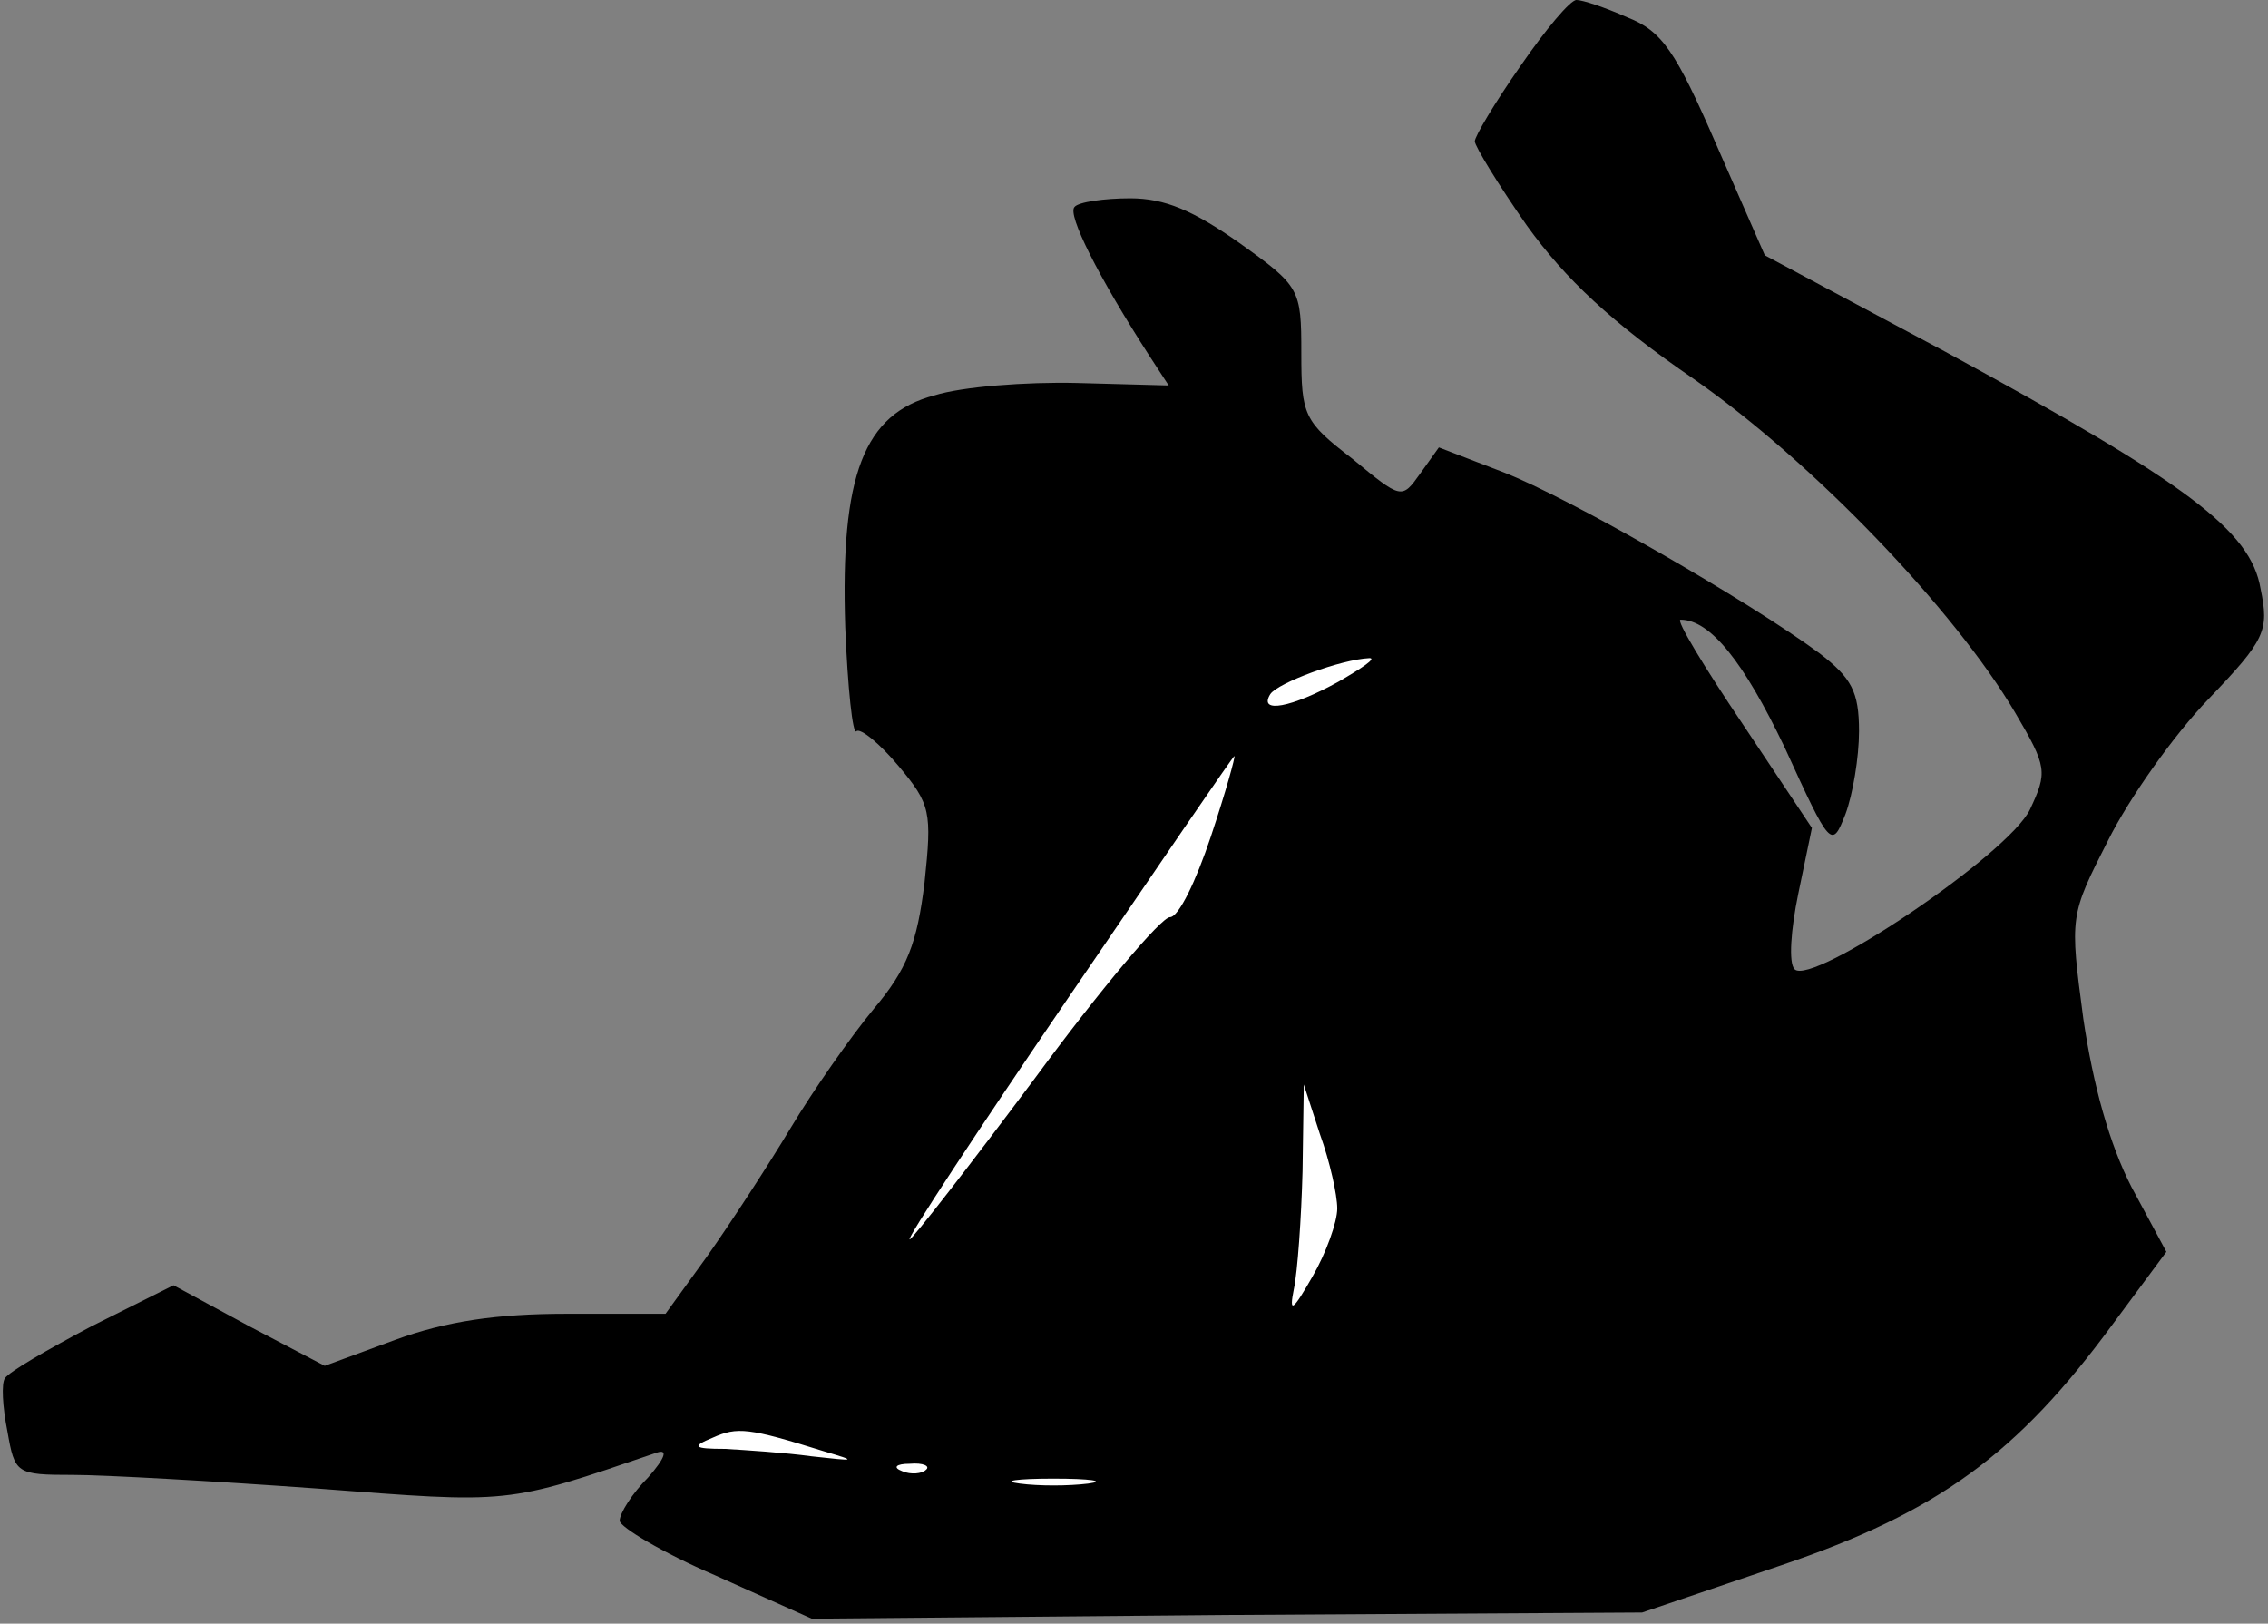 <?xml version="1.0" standalone="no"?>
<!DOCTYPE svg PUBLIC "-//W3C//DTD SVG 20010904//EN"
 "http://www.w3.org/TR/2001/REC-SVG-20010904/DTD/svg10.dtd">
<svg version="1.0" xmlns="http://www.w3.org/2000/svg"
 width="183pt" height="131pt" viewBox="0 0 183 131"
 preserveAspectRatio="xMidYMid meet">
<rect x="0" y="0" width="183" height="131" fill="#808080" stroke="none"/>
<g transform="translate(0,131) scale(0.1,-0.1)"
fill="#000000" stroke="none">
<path fill="#000000" stroke="none" d="M1227 1257 c-21 -30 -37 -57 -37 -61 0
-4 19 -35 42 -68 31 -43 68 -78 135 -124 96 -67 210 -186 259 -269 26 -44 26
-48 12 -78 -17 -36 -176 -143 -190 -129 -5 5 -3 32 3 61 l11 53 -56 84 c-31
46 -54 84 -50 84 24 0 51 -34 84 -103 37 -81 38 -82 49 -54 6 16 11 46 11 67
0 32 -6 43 -32 63 -57 42 -201 125 -255 146 l-52 20 -15 -21 c-15 -21 -15 -21
-55 12 -39 30 -41 35 -41 85 0 52 -1 54 -50 89 -37 26 -60 36 -88 36 -21 0
-42 -3 -45 -7 -6 -6 19 -56 61 -121 l15 -23 -74 2 c-41 1 -93 -3 -115 -10 -57
-15 -76 -64 -72 -187 2 -49 6 -87 9 -84 3 3 19 -10 34 -28 26 -31 27 -37 21
-94 -6 -49 -14 -70 -41 -102 -19 -23 -49 -66 -67 -96 -18 -30 -48 -76 -67
-103 l-34 -47 -80 0 c-56 0 -97 -6 -138 -21 l-57 -21 -61 32 -61 33 -66 -33
c-36 -19 -67 -37 -70 -42 -3 -4 -2 -23 2 -43 6 -34 7 -35 53 -35 25 0 114 -5
197 -11 157 -12 151 -13 274 29 9 3 7 -4 -7 -20 -13 -13 -23 -29 -23 -35 0 -5
35 -26 77 -44 l78 -35 335 3 335 2 112 38 c127 43 191 90 268 195 l43 58 -28
52 c-18 35 -31 82 -39 136 -11 83 -11 83 20 144 17 34 53 85 81 114 46 48 49
55 42 89 -8 47 -59 85 -254 191 l-146 78 -39 89 c-33 76 -44 92 -72 103 -18 8
-36 14 -41 14 -5 0 -25 -24 -45 -53z"/>
<path fill="#ffffff" stroke="none" d="M1080 760 c-38 -21 -65 -26 -55 -10 6
9 57 28 80 29 6 0 -6 -8 -25 -19z"/>
<path fill="#ffffff" stroke="none" d="M977 635 c-12 -36 -26 -65 -33 -65 -7
0 -56 -58 -109 -130 -53 -71 -99 -130 -101 -130 -3 0 55 88 128 195 73 107
133 195 134 195 1 0 -7 -29 -19 -65z"/>
<path fill="#ffffff" stroke="none" d="M1079 335 c0 -11 -9 -36 -20 -55 -16
-28 -19 -30 -15 -10 3 14 6 57 7 95 l1 70 13 -40 c8 -22 14 -49 14 -60z"/>
<path fill="#ffffff" stroke="none" d="M665 139 c27 -8 26 -8 -10 -4 -22 3
-53 5 -70 6 -26 0 -27 2 -10 9 20 9 29 8 90 -11z"/>
<path fill="#ffffff" stroke="none" d="M747 124 c-3 -3 -12 -4 -19 -1 -8 3 -5
6 6 6 11 1 17 -2 13 -5z"/>
<path fill="#ffffff" stroke="none" d="M878 113 c-16 -2 -40 -2 -55 0 -16 2
-3 4 27 4 30 0 43 -2 28 -4z"/>
</g>
</svg>
